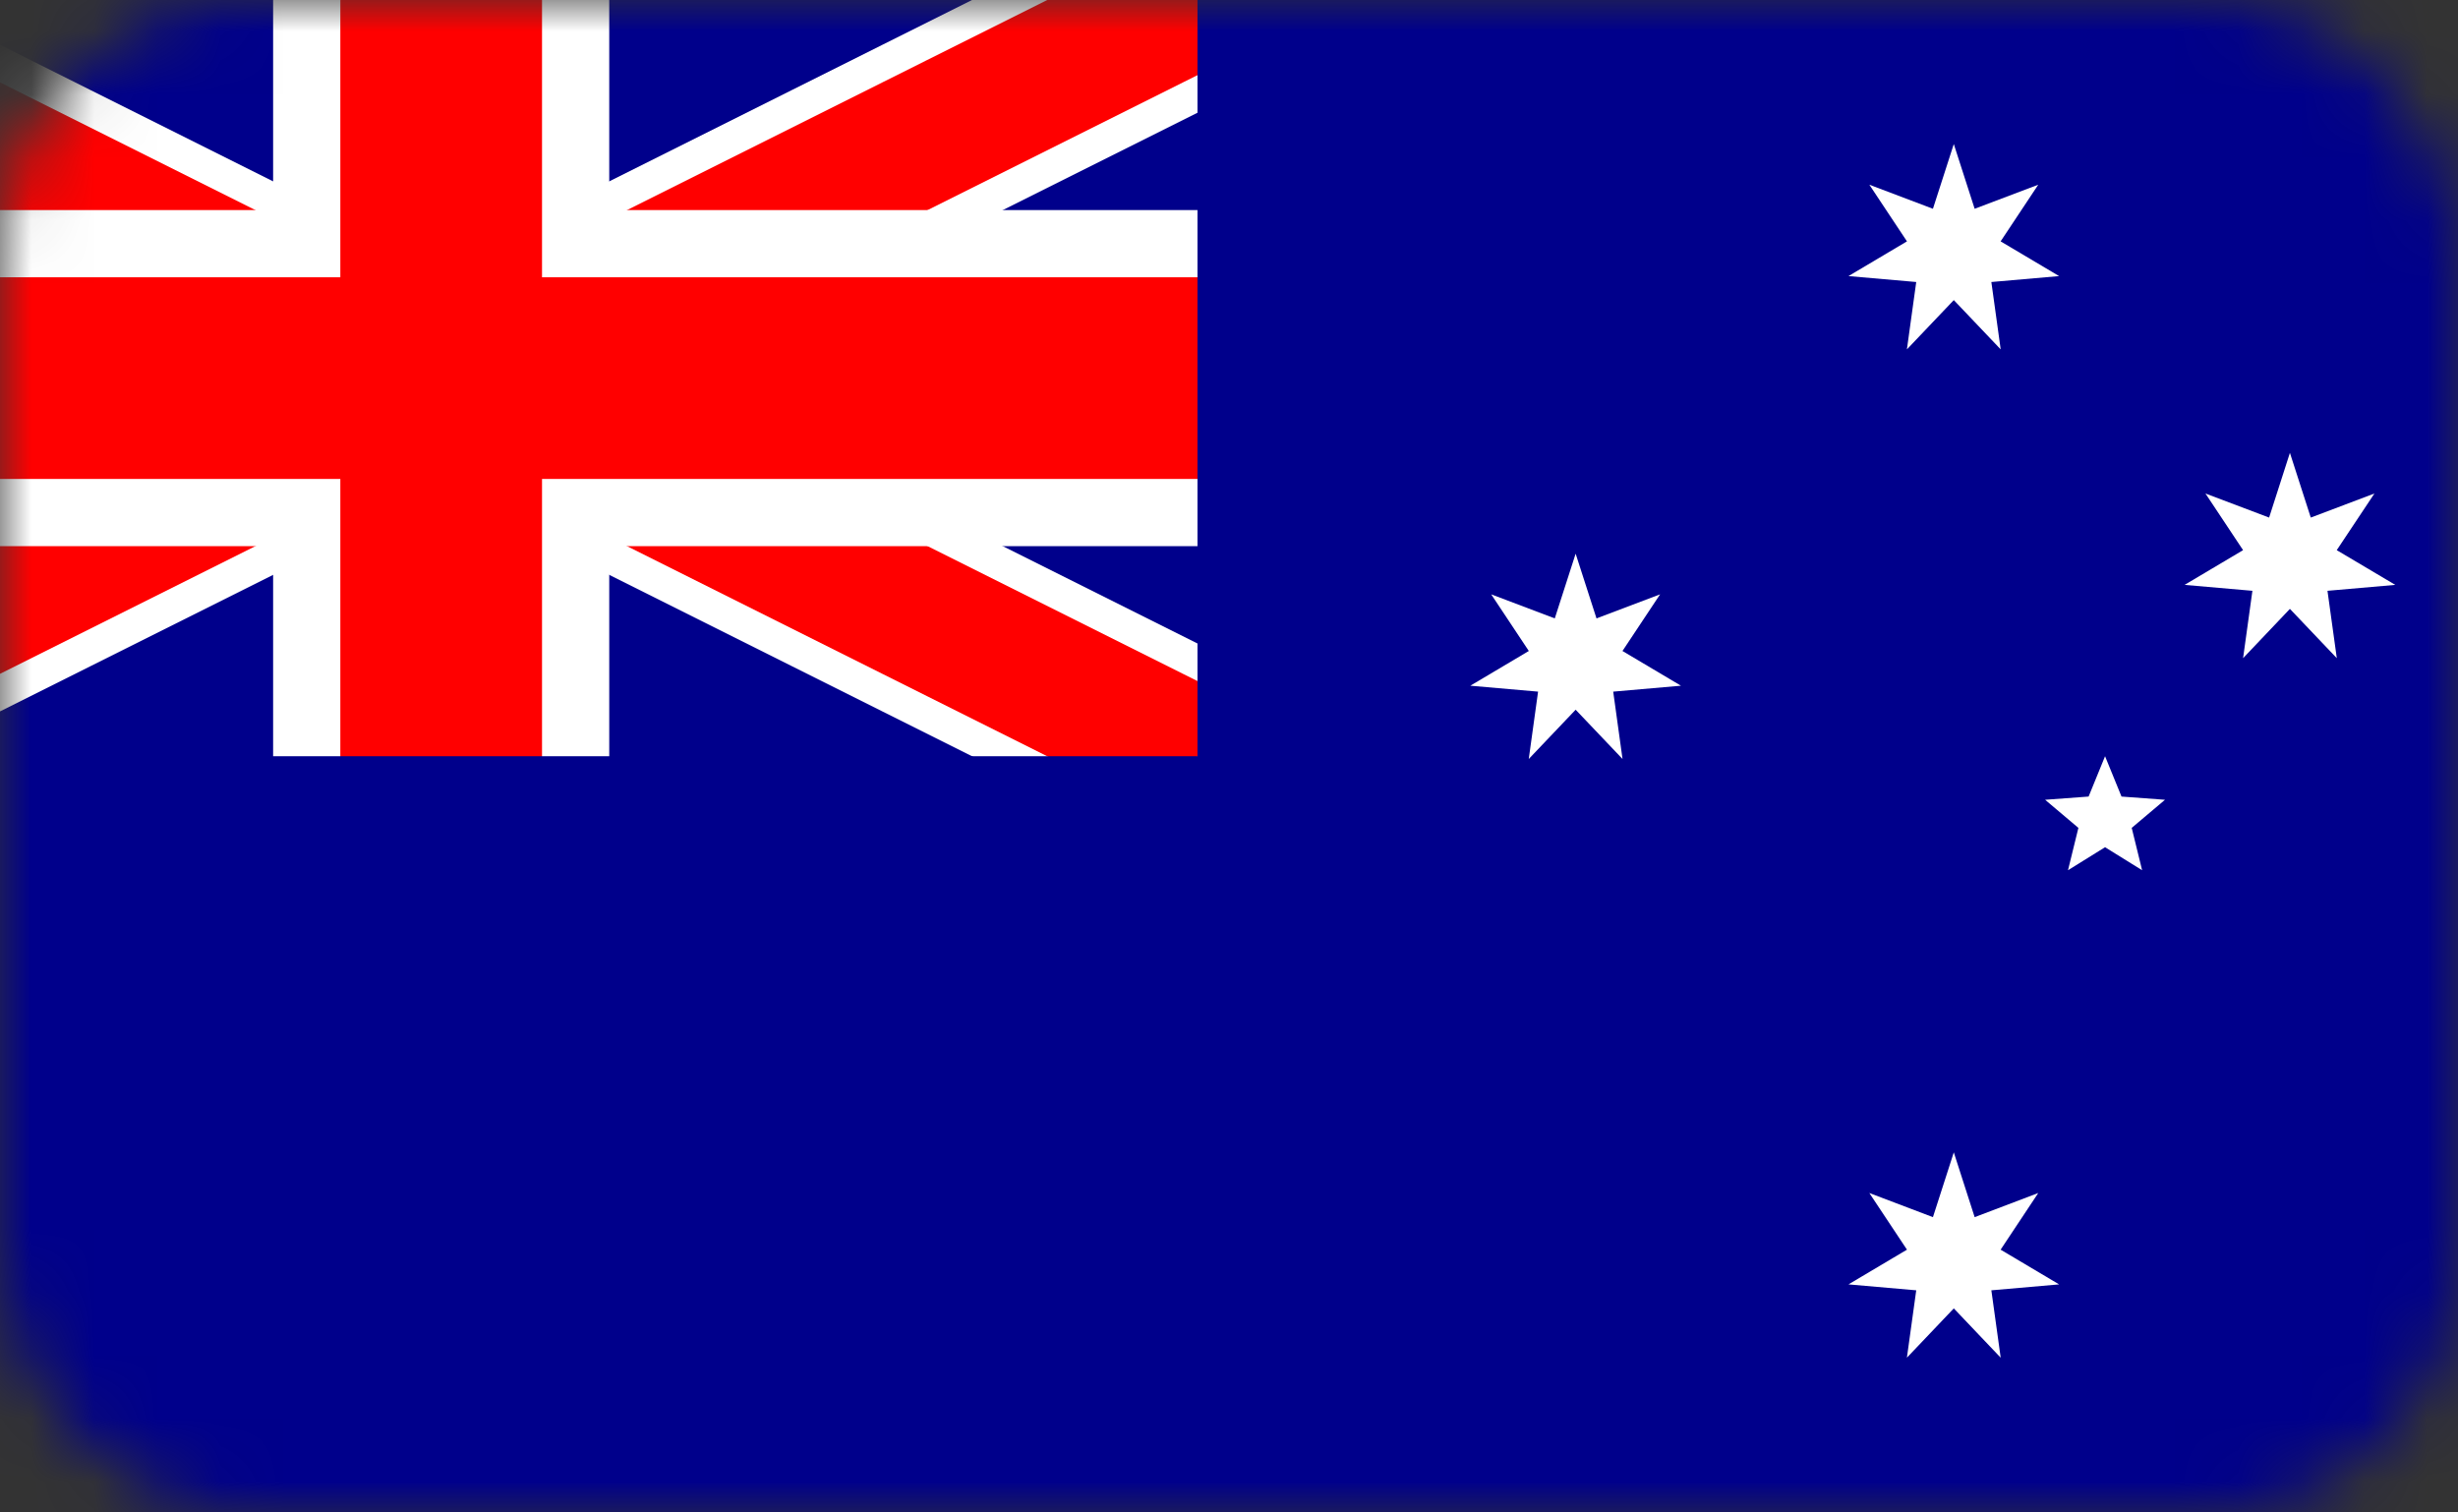 <svg width="39" height="24" viewBox="0 0 39 24" fill="none" xmlns="http://www.w3.org/2000/svg">
<rect x="0" y="0" width="39" height="24" fill="#333333" stroke="none"/>
<mask id="mask0_3156_4730" style="mask-type:alpha" maskUnits="userSpaceOnUse" x="0" y="0" width="39" height="24">
<rect width="39" height="24" rx="4" fill="#E5EDF4"/>
</mask>
<g mask="url(#mask0_3156_4730)">
<path d="M43 0H-5V24H43V0Z" fill="#00008B"/>
<path d="M-5 0L19 12L-5 0ZM19 0L-5 12L19 0Z" fill="black"/>
<path d="M19 0L-5 12M-5 0L19 12L-5 0Z" stroke="white" stroke-width="3.2"/>
<path d="M-5 0L19 12L-5 0ZM19 0L-5 12L19 0Z" fill="black"/>
<path d="M19 0L-5 12M-5 0L19 12L-5 0Z" stroke="#FF0000" stroke-width="2.133"/>
<path d="M7 0V14V0ZM-5 6H23H-5Z" fill="black"/>
<path d="M-5 6H23M7 0V14V0Z" stroke="white" stroke-width="5.333"/>
<path d="M7 0V14V0ZM-5 6H23H-5Z" fill="black"/>
<path d="M-5 6H23M7 0V14V0Z" stroke="#FF0000" stroke-width="3.2"/>
<path d="M-5 12H19V0H27V16H-5V12Z" fill="#00008B"/>
<path d="M31 18.286L31.331 19.314L32.34 18.931L31.743 19.83L32.671 20.381L31.596 20.475L31.744 21.544L31 20.762L30.256 21.544L30.404 20.475L29.329 20.381L30.257 19.83L29.66 18.931L30.669 19.314L31 18.286Z" fill="white"/>
<path d="M25 8.786L25.331 9.813L26.34 9.431L25.743 10.33L26.671 10.881L25.596 10.975L25.744 12.044L25 11.262L24.256 12.044L24.404 10.975L23.329 10.881L24.257 10.33L23.66 9.431L24.669 9.813L25 8.786Z" fill="white"/>
<path d="M31 2.286L31.331 3.313L32.34 2.931L31.743 3.83L32.671 4.381L31.596 4.475L31.744 5.544L31 4.762L30.256 5.544L30.404 4.475L29.329 4.381L30.257 3.83L29.66 2.931L30.669 3.313L31 2.286Z" fill="white"/>
<path d="M36.333 7.186L36.664 8.213L37.674 7.831L37.076 8.73L38.005 9.281L36.929 9.375L37.077 10.444L36.333 9.662L35.59 10.444L35.738 9.375L34.662 9.281L35.59 8.73L34.993 7.831L36.003 8.213L36.333 7.186Z" fill="white"/>
<path d="M33.4 12L33.661 12.64L34.351 12.691L33.823 13.137L33.988 13.809L33.4 13.444L32.812 13.809L32.977 13.137L32.449 12.691L33.139 12.64L33.4 12Z" fill="white"/>
</g>
</svg>

